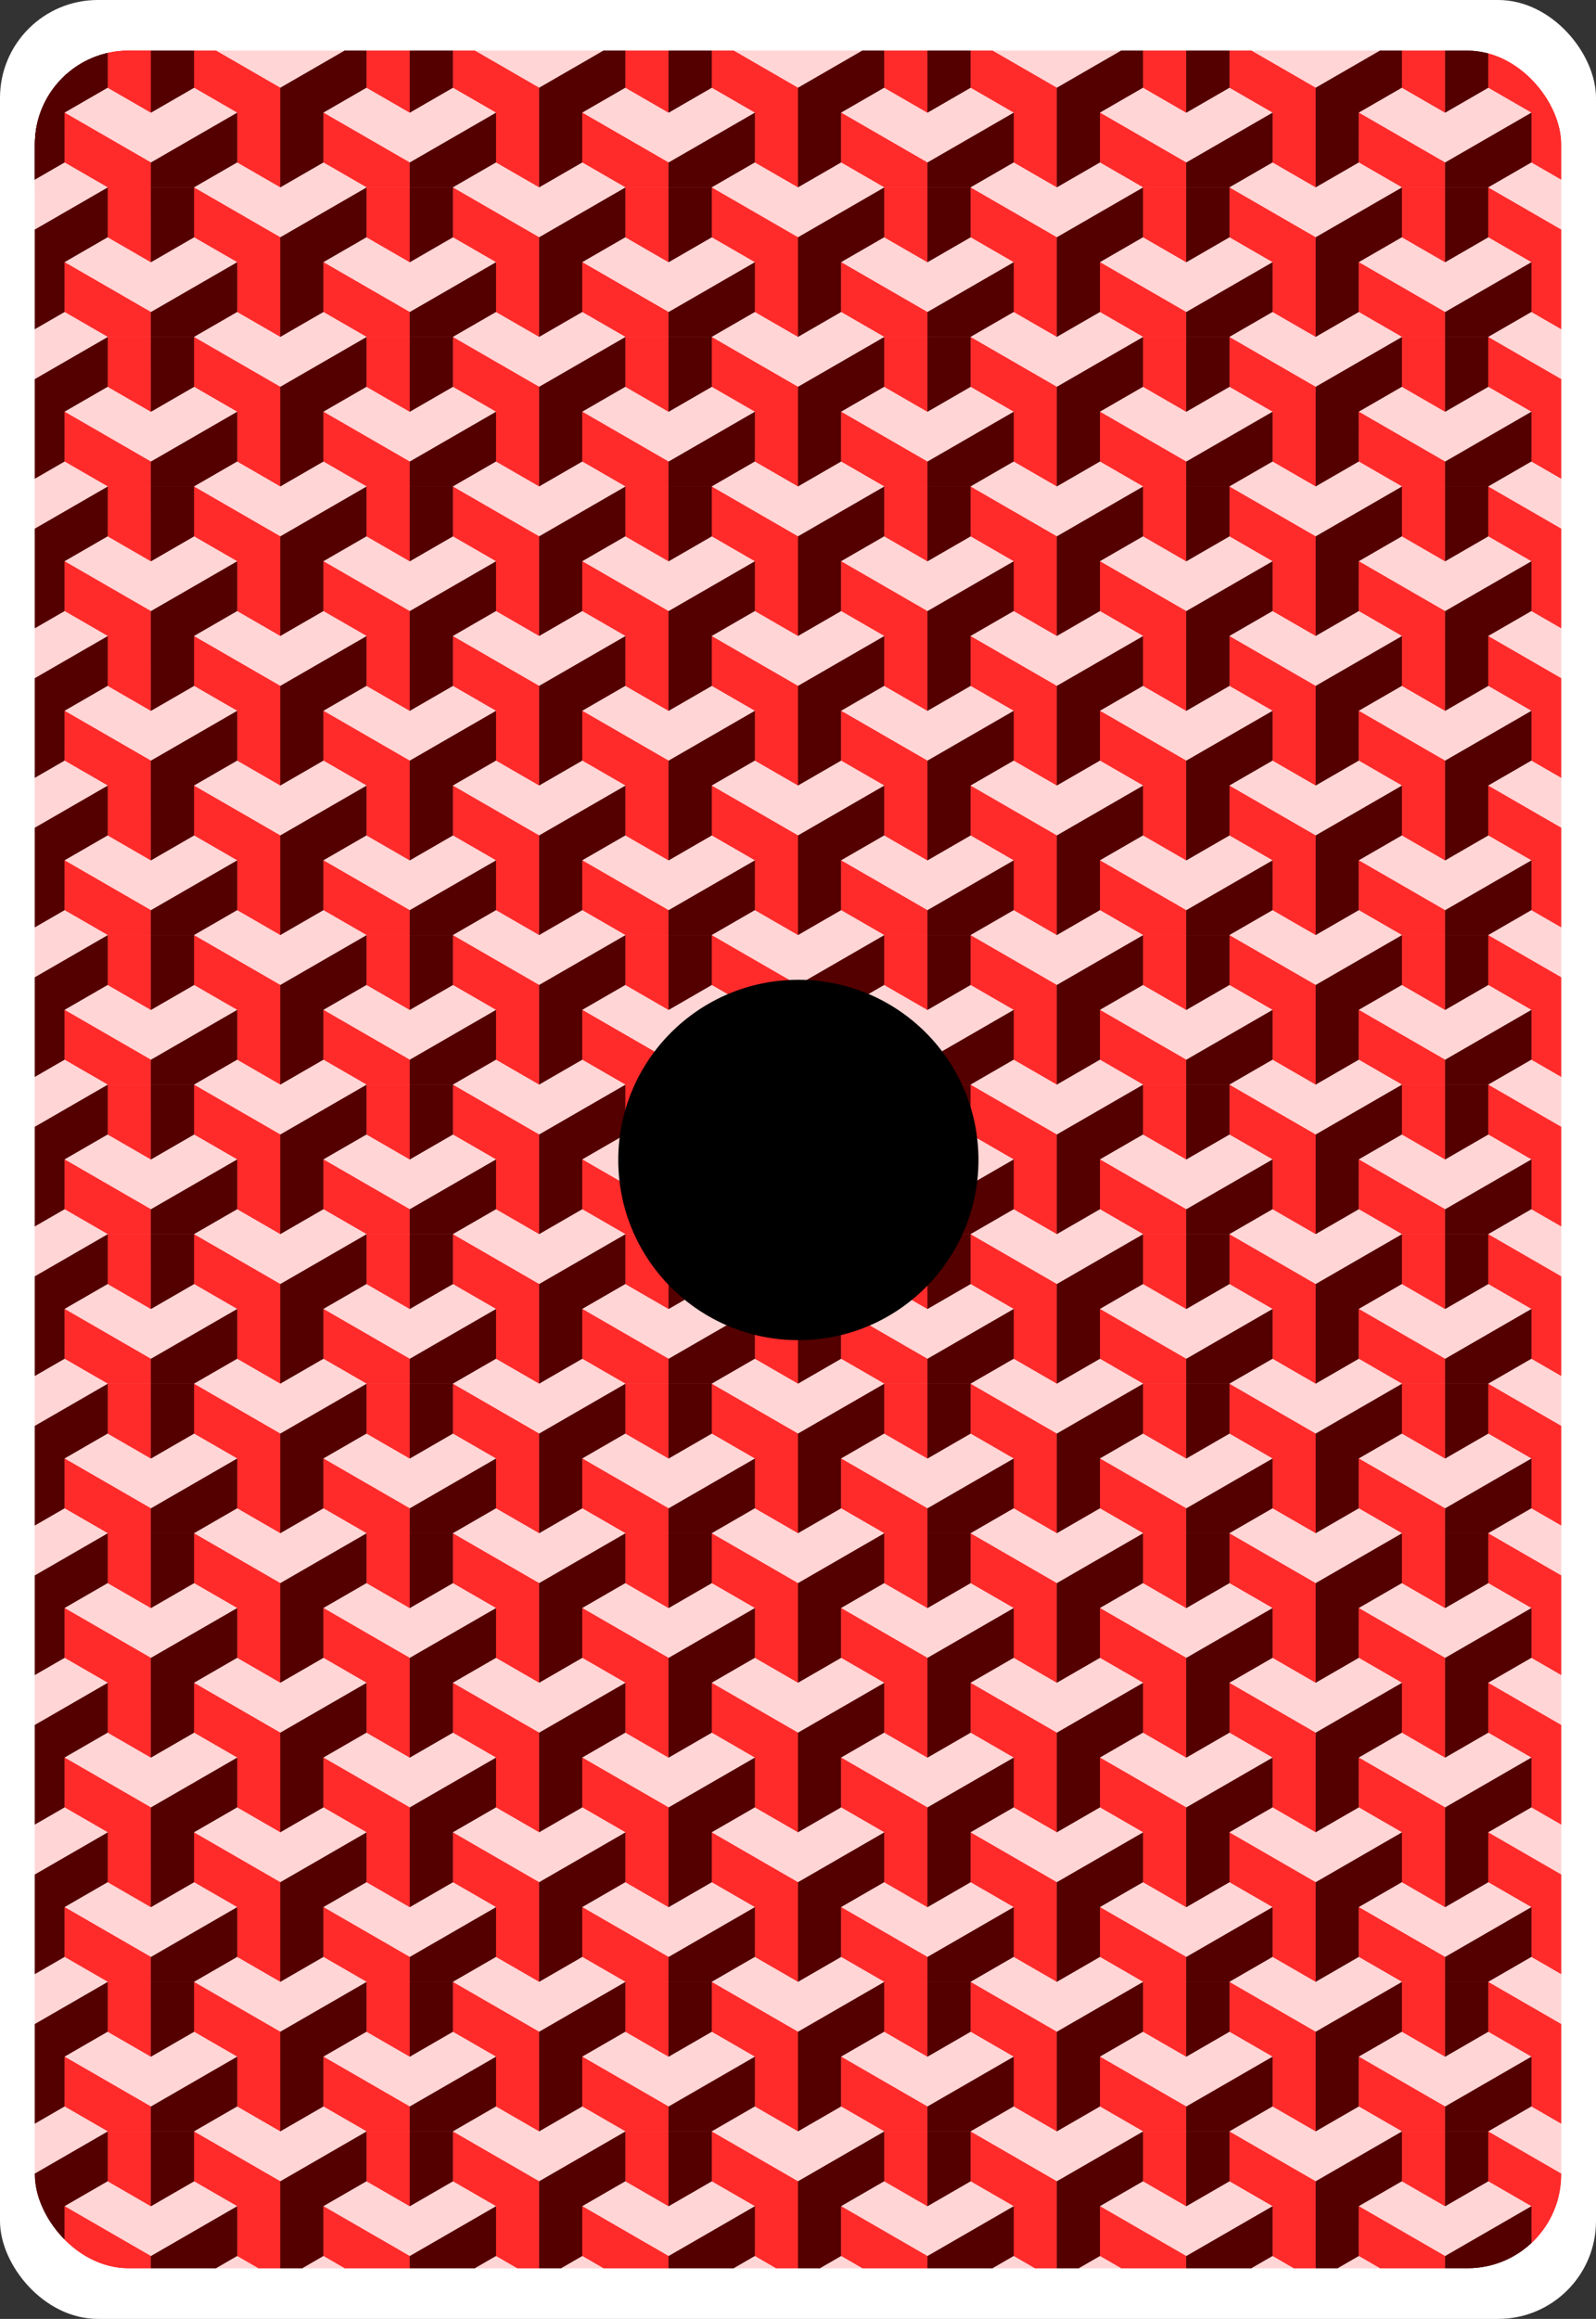<?xml version="1.0" encoding="UTF-8" standalone="no"?>
<!-- http://code.google.com/p/vector-playing-cards/ -->

<svg
   xmlns:dc="http://purl.org/dc/elements/1.1/"
   xmlns:cc="http://creativecommons.org/ns#"
   xmlns:rdf="http://www.w3.org/1999/02/22-rdf-syntax-ns#"
   xmlns:svg="http://www.w3.org/2000/svg"
   xmlns="http://www.w3.org/2000/svg"
   xmlns:xlink="http://www.w3.org/1999/xlink"
   xmlns:sodipodi="http://sodipodi.sourceforge.net/DTD/sodipodi-0.dtd"
   xmlns:inkscape="http://www.inkscape.org/namespaces/inkscape"
   width="167.087pt"
   height="242.667pt"
   viewBox="0 0 167.087 242.667"
   xml:space="preserve"
   id="svg2"
   version="1.1"
   inkscape:version="0.48.0 r9654"
   sodipodi:docname="14h.svg"
   inkscape:export-filename="/home/byron/art/cards/final/PNGs/A_of_hearts.png"
   inkscape:export-xdpi="215.44792"
   inkscape:export-ydpi="215.44792"><rect x="0" y="0" width="167.087" height="242.667" fill="#333333" stroke="none"/><defs
   id="defs41"><radialGradient
     inkscape:collect="always"
     xlink:href="#linearGradient3773"
     id="radialGradient3781"
     cx="-0.158"
     cy="-8.835"
     fx="-0.158"
     fy="-8.835"
     r="8"
     gradientTransform="matrix(-1.584,-0.023,0.031,-2.478,-0.249,-26.714)"
     gradientUnits="userSpaceOnUse" /><linearGradient
     id="linearGradient3773"><stop
       style="stop-color:#000000;stop-opacity:1;"
       offset="0"
       id="stop3775" /><stop
       style="stop-color:#000000;stop-opacity:0.649;"
       offset="1"
       id="stop3777" /></linearGradient><radialGradient
     inkscape:collect="always"
     xlink:href="#linearGradient3773"
     id="radialGradient3957"
     cx="-0.158"
     cy="-8.835"
     fx="-0.158"
     fy="-8.835"
     r="8"
     gradientTransform="matrix(-1.584,-0.023,0.031,-2.478,-0.249,-26.714)"
     gradientUnits="userSpaceOnUse" /><linearGradient
     id="linearGradient3959"><stop
       style="stop-color:#000000;stop-opacity:1;"
       offset="0"
       id="stop3961" /><stop
       style="stop-color:#000000;stop-opacity:0.649;"
       offset="1"
       id="stop3963" /></linearGradient><radialGradient
     r="81.903"
     fy="509.476"
     fx="168.025"
     cy="509.476"
     cx="168.025"
     gradientTransform="matrix(1.257,-0.777,0.337,0.536,-221.202,359.243)"
     gradientUnits="userSpaceOnUse"
     id="radialGradient3975"
     xlink:href="#linearGradient3784-4"
     inkscape:collect="always" /><linearGradient
     id="linearGradient3784-4"><stop
       style="stop-color:#ffffff;stop-opacity:0.435;"
       offset="0"
       id="stop3786-8" /><stop
       style="stop-color:#000000;stop-opacity:0;"
       offset="1"
       id="stop3788-6" /></linearGradient><radialGradient
     inkscape:collect="always"
     xlink:href="#linearGradient3784-4-5"
     id="radialGradient3929"
     gradientUnits="userSpaceOnUse"
     gradientTransform="matrix(1.257,-0.777,0.337,0.536,-221.202,359.243)"
     cx="168.025"
     cy="509.476"
     fx="168.025"
     fy="509.476"
     r="81.903" /><linearGradient
     id="linearGradient3784-4-5"><stop
       style="stop-color:#ffffff;stop-opacity:0.489;"
       offset="0"
       id="stop3786-8-0" /><stop
       style="stop-color:#000000;stop-opacity:0;"
       offset="1"
       id="stop3788-6-3" /></linearGradient><radialGradient
     inkscape:collect="always"
     xlink:href="#linearGradient3784-4-1"
     id="radialGradient3927"
     gradientUnits="userSpaceOnUse"
     gradientTransform="matrix(1.257,-0.777,0.337,0.536,-221.202,359.243)"
     cx="168.025"
     cy="509.476"
     fx="168.025"
     fy="509.476"
     r="81.903" /><linearGradient
     id="linearGradient3784-4-1"><stop
       style="stop-color:#ffffff;stop-opacity:0.237;"
       offset="0"
       id="stop3786-8-03" /><stop
       style="stop-color:#000000;stop-opacity:0;"
       offset="1"
       id="stop3788-6-6" /></linearGradient><linearGradient
     id="linearGradient3768"><stop
       style="stop-color:#df0000;stop-opacity:1;"
       offset="0"
       id="stop3770" /><stop
       style="stop-color:#df0000;stop-opacity:0.672;"
       offset="1"
       id="stop3772" /></linearGradient><linearGradient
     id="linearGradient3784-4-6"><stop
       style="stop-color:#ffffff;stop-opacity:0.313;"
       offset="0"
       id="stop3786-8-8" /><stop
       style="stop-color:#000000;stop-opacity:0;"
       offset="1"
       id="stop3788-6-8" /></linearGradient><radialGradient
     r="81.903"
     fy="492.632"
     fx="159.354"
     cy="492.632"
     cx="159.354"
     gradientTransform="matrix(1.089,-0.715,0.446,0.656,-244.933,290.918)"
     gradientUnits="userSpaceOnUse"
     id="radialGradient4013-8"
     xlink:href="#linearGradient3784-4-2"
     inkscape:collect="always" /><linearGradient
     id="linearGradient3784-4-2"><stop
       style="stop-color:#ffffff;stop-opacity:0.29;"
       offset="0"
       id="stop3786-8-1" /><stop
       style="stop-color:#000000;stop-opacity:0;"
       offset="1"
       id="stop3788-6-5" /></linearGradient><clipPath
     clipPathUnits="userSpaceOnUse"
     id="clipPath5135"><path
       style="opacity:0.544;fill:#000000;fill-opacity:1;stroke-width:1.991"
       d="m 51.054,93.111 v 15.649 H 78.152 V 93.111 Z"
       id="path5137"
       inkscape:connector-curvature="0" /></clipPath><clipPath
     clipPathUnits="userSpaceOnUse"
     id="clipPath5973"><rect
       ry="9.793"
       y="5.28"
       x="5.791"
       height="232.06"
       width="159.784"
       id="rect5975"
       style="opacity:0.544;fill:#000000;fill-opacity:1;stroke-width:0.717" /></clipPath></defs><sodipodi:namedview
   pagecolor="#ffffff"
   bordercolor="#666666"
   borderopacity="1"
   objecttolerance="10"
   gridtolerance="10"
   guidetolerance="10"
   inkscape:pageopacity="0"
   inkscape:pageshadow="2"
   inkscape:window-width="1680"
   inkscape:window-height="977"
   id="namedview39"
   showgrid="false"
   inkscape:zoom="1.7208768"
   inkscape:cx="72.124594"
   inkscape:cy="147.27218"
   inkscape:window-x="0"
   inkscape:window-y="25"
   inkscape:window-maximized="1"
   inkscape:current-layer="svg2"
   inkscape:snap-smooth-nodes="true"
   inkscape:object-paths="false"
   inkscape:snap-bbox="false"
   inkscape:snap-midpoints="false"
   inkscape:snap-page="true" />
	






<rect
   style="opacity:1;fill:#ffffff;fill-opacity:1;stroke-width:0.75"
   id="rect5835"
   width="167.087"
   height="242.667"
   x="0"
   y="0"
   ry="10.24" /><g
   id="g5833"
   transform="translate(-2.139,0.023)"
   clip-path="url(#clipPath5973)"><g
     inkscape:tile-y0="97.423833"
     inkscape:tile-x0="56.304201"
     inkscape:tile-h="15.64892"
     inkscape:tile-w="27.098142"
     inkscape:tile-cy="103.94657"
     inkscape:tile-cx="69.853568"
     transform="translate(-60.215,-89.168)"
     clip-path="url(#clipPath5135)"
     id="g5125"><g
       id="g5047"><path
         inkscape:connector-curvature="0"
         id="path5001"
         transform="scale(0.75)"
         d="m 80.113,120.676 -6.021,3.475 12.045,6.955 12.045,-6.955 -6.021,-3.475 -6.023,3.477 z"
         style="opacity:1;fill:#ffd5d5;fill-opacity:1;stroke-width:0.728" /><path
         inkscape:connector-curvature="0"
         style="opacity:1;fill:#ff2a2a;fill-opacity:1;stroke-width:0.546"
         d="m 60.087,106.153 4.515,2.608 6.12e-4,-10.432 -9.034,-5.215 0.001,5.214 4.517,2.609 z"
         id="path5022" /><path
         id="path5024"
         d="m 73.636,98.328 0.001,-5.214 -9.034,5.215 6e-4,10.432 4.515,-2.608 6.9e-4,-5.216 z"
         style="opacity:1;fill:#550000;fill-opacity:1;stroke-width:0.546"
         inkscape:connector-curvature="0" /></g><g
       id="g5055"
       transform="translate(-13.549,7.825)"><path
         style="opacity:1;fill:#ffd5d5;fill-opacity:1;stroke-width:0.728"
         d="m 80.113,120.676 -6.021,3.475 12.045,6.955 12.045,-6.955 -6.021,-3.475 -6.023,3.477 z"
         transform="scale(0.75)"
         id="path5049"
         inkscape:connector-curvature="0" /><path
         id="path5051"
         d="m 60.087,106.153 4.515,2.608 6.12e-4,-10.432 -9.034,-5.215 0.001,5.214 4.517,2.609 z"
         style="opacity:1;fill:#ff2a2a;fill-opacity:1;stroke-width:0.546"
         inkscape:connector-curvature="0" /><path
         inkscape:connector-curvature="0"
         style="opacity:1;fill:#550000;fill-opacity:1;stroke-width:0.546"
         d="m 73.636,98.328 0.001,-5.214 -9.034,5.215 6e-4,10.432 4.515,-2.608 6.9e-4,-5.216 z"
         id="path5053" /></g><g
       transform="translate(13.551,7.821)"
       id="g5063"><path
         inkscape:connector-curvature="0"
         id="path5057"
         transform="scale(0.75)"
         d="m 80.113,120.676 -6.021,3.475 12.045,6.955 12.045,-6.955 -6.021,-3.475 -6.023,3.477 z"
         style="opacity:1;fill:#ffd5d5;fill-opacity:1;stroke-width:0.728" /><path
         inkscape:connector-curvature="0"
         style="opacity:1;fill:#ff2a2a;fill-opacity:1;stroke-width:0.546"
         d="m 60.087,106.153 4.515,2.608 6.12e-4,-10.432 -9.034,-5.215 0.001,5.214 4.517,2.609 z"
         id="path5059" /><path
         id="path5061"
         d="m 73.636,98.328 0.001,-5.214 -9.034,5.215 6e-4,10.432 4.515,-2.608 6.9e-4,-5.216 z"
         style="opacity:1;fill:#550000;fill-opacity:1;stroke-width:0.546"
         inkscape:connector-curvature="0" /></g><g
       id="g5071"
       transform="translate(5.9975e-4,15.646)"><path
         style="opacity:1;fill:#ffd5d5;fill-opacity:1;stroke-width:0.728"
         d="m 80.113,120.676 -6.021,3.475 12.045,6.955 12.045,-6.955 -6.021,-3.475 -6.023,3.477 z"
         transform="scale(0.75)"
         id="path5065"
         inkscape:connector-curvature="0" /><path
         id="path5067"
         d="m 60.087,106.153 4.515,2.608 6.12e-4,-10.432 -9.034,-5.215 0.001,5.214 4.517,2.609 z"
         style="opacity:1;fill:#ff2a2a;fill-opacity:1;stroke-width:0.546"
         inkscape:connector-curvature="0" /><path
         inkscape:connector-curvature="0"
         style="opacity:1;fill:#550000;fill-opacity:1;stroke-width:0.546"
         d="m 73.636,98.328 0.001,-5.214 -9.034,5.215 6e-4,10.432 4.515,-2.608 6.9e-4,-5.216 z"
         id="path5069" /></g><g
       transform="translate(0.002,-15.646)"
       id="g5079"><path
         inkscape:connector-curvature="0"
         id="path5073"
         transform="scale(0.75)"
         d="m 80.113,120.676 -6.021,3.475 12.045,6.955 12.045,-6.955 -6.021,-3.475 -6.023,3.477 z"
         style="opacity:1;fill:#ffd5d5;fill-opacity:1;stroke-width:0.728" /><path
         inkscape:connector-curvature="0"
         style="opacity:1;fill:#ff2a2a;fill-opacity:1;stroke-width:0.546"
         d="m 60.087,106.153 4.515,2.608 6.12e-4,-10.432 -9.034,-5.215 0.001,5.214 4.517,2.609 z"
         id="path5075" /><path
         id="path5077"
         d="m 73.636,98.328 0.001,-5.214 -9.034,5.215 6e-4,10.432 4.515,-2.608 6.9e-4,-5.216 z"
         style="opacity:1;fill:#550000;fill-opacity:1;stroke-width:0.546"
         inkscape:connector-curvature="0" /></g><g
       id="g5087"
       transform="translate(-13.549,-7.825)"><path
         style="opacity:1;fill:#ffd5d5;fill-opacity:1;stroke-width:0.728"
         d="m 80.113,120.676 -6.021,3.475 12.045,6.955 12.045,-6.955 -6.021,-3.475 -6.023,3.477 z"
         transform="scale(0.75)"
         id="path5081"
         inkscape:connector-curvature="0" /><path
         id="path5083"
         d="m 60.087,106.153 4.515,2.608 6.12e-4,-10.432 -9.034,-5.215 0.001,5.214 4.517,2.609 z"
         style="opacity:1;fill:#ff2a2a;fill-opacity:1;stroke-width:0.546"
         inkscape:connector-curvature="0" /><path
         inkscape:connector-curvature="0"
         style="opacity:1;fill:#550000;fill-opacity:1;stroke-width:0.546"
         d="m 73.636,98.328 0.001,-5.214 -9.034,5.215 6e-4,10.432 4.515,-2.608 6.9e-4,-5.216 z"
         id="path5085" /></g><g
       transform="translate(13.55,-7.824)"
       id="g5095"><path
         inkscape:connector-curvature="0"
         id="path5089"
         transform="scale(0.75)"
         d="m 80.113,120.676 -6.021,3.475 12.045,6.955 12.045,-6.955 -6.021,-3.475 -6.023,3.477 z"
         style="opacity:1;fill:#ffd5d5;fill-opacity:1;stroke-width:0.728" /><path
         inkscape:connector-curvature="0"
         style="opacity:1;fill:#ff2a2a;fill-opacity:1;stroke-width:0.546"
         d="m 60.087,106.153 4.515,2.608 6.12e-4,-10.432 -9.034,-5.215 0.001,5.214 4.517,2.609 z"
         id="path5091" /><path
         id="path5093"
         d="m 73.636,98.328 0.001,-5.214 -9.034,5.215 6e-4,10.432 4.515,-2.608 6.9e-4,-5.216 z"
         style="opacity:1;fill:#550000;fill-opacity:1;stroke-width:0.546"
         inkscape:connector-curvature="0" /></g></g><use
     height="100%"
     width="100%"
     id="use5489"
     xlink:href="#g5125"
     inkscape:tiled-clone-of="#g5125"
     y="0"
     x="0" /><use
     height="100%"
     width="100%"
     id="use5491"
     transform="translate(-1.045226e-7,15.649)"
     xlink:href="#g5125"
     inkscape:tiled-clone-of="#g5125"
     y="0"
     x="0" /><use
     height="100%"
     width="100%"
     id="use5493"
     transform="translate(-1.045226e-7,31.298)"
     xlink:href="#g5125"
     inkscape:tiled-clone-of="#g5125"
     y="0"
     x="0" /><use
     height="100%"
     width="100%"
     id="use5495"
     transform="translate(-1.045226e-7,46.947)"
     xlink:href="#g5125"
     inkscape:tiled-clone-of="#g5125"
     y="0"
     x="0" /><use
     height="100%"
     width="100%"
     id="use5497"
     transform="translate(-1.045226e-7,62.596)"
     xlink:href="#g5125"
     inkscape:tiled-clone-of="#g5125"
     y="0"
     x="0" /><use
     height="100%"
     width="100%"
     id="use5499"
     transform="translate(-1.045226e-7,78.245)"
     xlink:href="#g5125"
     inkscape:tiled-clone-of="#g5125"
     y="0"
     x="0" /><use
     height="100%"
     width="100%"
     id="use5501"
     transform="translate(-1.045226e-7,93.894)"
     xlink:href="#g5125"
     inkscape:tiled-clone-of="#g5125"
     y="0"
     x="0" /><use
     height="100%"
     width="100%"
     id="use5503"
     transform="translate(-1.045226e-7,109.542)"
     xlink:href="#g5125"
     inkscape:tiled-clone-of="#g5125"
     y="0"
     x="0" /><use
     height="100%"
     width="100%"
     id="use5505"
     transform="translate(-1.045226e-7,125.191)"
     xlink:href="#g5125"
     inkscape:tiled-clone-of="#g5125"
     y="0"
     x="0" /><use
     height="100%"
     width="100%"
     id="use5507"
     transform="translate(-1.045226e-7,140.84)"
     xlink:href="#g5125"
     inkscape:tiled-clone-of="#g5125"
     y="0"
     x="0" /><use
     height="100%"
     width="100%"
     id="use5509"
     transform="translate(-1.045226e-7,156.489)"
     xlink:href="#g5125"
     inkscape:tiled-clone-of="#g5125"
     y="0"
     x="0" /><use
     height="100%"
     width="100%"
     id="use5511"
     transform="translate(-1.045226e-7,172.138)"
     xlink:href="#g5125"
     inkscape:tiled-clone-of="#g5125"
     y="0"
     x="0" /><use
     height="100%"
     width="100%"
     id="use5513"
     transform="translate(-1.045226e-7,187.787)"
     xlink:href="#g5125"
     inkscape:tiled-clone-of="#g5125"
     y="0"
     x="0" /><use
     height="100%"
     width="100%"
     id="use5515"
     transform="translate(-1.045226e-7,203.436)"
     xlink:href="#g5125"
     inkscape:tiled-clone-of="#g5125"
     y="0"
     x="0" /><use
     height="100%"
     width="100%"
     id="use5517"
     transform="translate(-1.045226e-7,219.085)"
     xlink:href="#g5125"
     inkscape:tiled-clone-of="#g5125"
     y="0"
     x="0" /><use
     height="100%"
     width="100%"
     id="use5519"
     transform="translate(27.098)"
     xlink:href="#g5125"
     inkscape:tiled-clone-of="#g5125"
     y="0"
     x="0" /><use
     height="100%"
     width="100%"
     id="use5521"
     transform="translate(27.098,15.649)"
     xlink:href="#g5125"
     inkscape:tiled-clone-of="#g5125"
     y="0"
     x="0" /><use
     height="100%"
     width="100%"
     id="use5523"
     transform="translate(27.098,31.298)"
     xlink:href="#g5125"
     inkscape:tiled-clone-of="#g5125"
     y="0"
     x="0" /><use
     height="100%"
     width="100%"
     id="use5525"
     transform="translate(27.098,46.947)"
     xlink:href="#g5125"
     inkscape:tiled-clone-of="#g5125"
     y="0"
     x="0" /><use
     height="100%"
     width="100%"
     id="use5527"
     transform="translate(27.098,62.596)"
     xlink:href="#g5125"
     inkscape:tiled-clone-of="#g5125"
     y="0"
     x="0" /><use
     height="100%"
     width="100%"
     id="use5529"
     transform="translate(27.098,78.245)"
     xlink:href="#g5125"
     inkscape:tiled-clone-of="#g5125"
     y="0"
     x="0" /><use
     height="100%"
     width="100%"
     id="use5531"
     transform="translate(27.098,93.894)"
     xlink:href="#g5125"
     inkscape:tiled-clone-of="#g5125"
     y="0"
     x="0" /><use
     height="100%"
     width="100%"
     id="use5533"
     transform="translate(27.098,109.542)"
     xlink:href="#g5125"
     inkscape:tiled-clone-of="#g5125"
     y="0"
     x="0" /><use
     height="100%"
     width="100%"
     id="use5535"
     transform="translate(27.098,125.191)"
     xlink:href="#g5125"
     inkscape:tiled-clone-of="#g5125"
     y="0"
     x="0" /><use
     height="100%"
     width="100%"
     id="use5537"
     transform="translate(27.098,140.84)"
     xlink:href="#g5125"
     inkscape:tiled-clone-of="#g5125"
     y="0"
     x="0" /><use
     height="100%"
     width="100%"
     id="use5539"
     transform="translate(27.098,156.489)"
     xlink:href="#g5125"
     inkscape:tiled-clone-of="#g5125"
     y="0"
     x="0" /><use
     height="100%"
     width="100%"
     id="use5541"
     transform="translate(27.098,172.138)"
     xlink:href="#g5125"
     inkscape:tiled-clone-of="#g5125"
     y="0"
     x="0" /><use
     height="100%"
     width="100%"
     id="use5543"
     transform="translate(27.098,187.787)"
     xlink:href="#g5125"
     inkscape:tiled-clone-of="#g5125"
     y="0"
     x="0" /><use
     height="100%"
     width="100%"
     id="use5545"
     transform="translate(27.098,203.436)"
     xlink:href="#g5125"
     inkscape:tiled-clone-of="#g5125"
     y="0"
     x="0" /><use
     height="100%"
     width="100%"
     id="use5547"
     transform="translate(27.098,219.085)"
     xlink:href="#g5125"
     inkscape:tiled-clone-of="#g5125"
     y="0"
     x="0" /><use
     height="100%"
     width="100%"
     id="use5549"
     transform="translate(54.196)"
     xlink:href="#g5125"
     inkscape:tiled-clone-of="#g5125"
     y="0"
     x="0" /><use
     height="100%"
     width="100%"
     id="use5551"
     transform="translate(54.196,15.649)"
     xlink:href="#g5125"
     inkscape:tiled-clone-of="#g5125"
     y="0"
     x="0" /><use
     height="100%"
     width="100%"
     id="use5553"
     transform="translate(54.196,31.298)"
     xlink:href="#g5125"
     inkscape:tiled-clone-of="#g5125"
     y="0"
     x="0" /><use
     height="100%"
     width="100%"
     id="use5555"
     transform="translate(54.196,46.947)"
     xlink:href="#g5125"
     inkscape:tiled-clone-of="#g5125"
     y="0"
     x="0" /><use
     height="100%"
     width="100%"
     id="use5557"
     transform="translate(54.196,62.596)"
     xlink:href="#g5125"
     inkscape:tiled-clone-of="#g5125"
     y="0"
     x="0" /><use
     height="100%"
     width="100%"
     id="use5559"
     transform="translate(54.196,78.245)"
     xlink:href="#g5125"
     inkscape:tiled-clone-of="#g5125"
     y="0"
     x="0" /><use
     height="100%"
     width="100%"
     id="use5561"
     transform="translate(54.196,93.894)"
     xlink:href="#g5125"
     inkscape:tiled-clone-of="#g5125"
     y="0"
     x="0" /><use
     height="100%"
     width="100%"
     id="use5563"
     transform="translate(54.196,109.542)"
     xlink:href="#g5125"
     inkscape:tiled-clone-of="#g5125"
     y="0"
     x="0" /><use
     height="100%"
     width="100%"
     id="use5565"
     transform="translate(54.196,125.191)"
     xlink:href="#g5125"
     inkscape:tiled-clone-of="#g5125"
     y="0"
     x="0" /><use
     height="100%"
     width="100%"
     id="use5567"
     transform="translate(54.196,140.84)"
     xlink:href="#g5125"
     inkscape:tiled-clone-of="#g5125"
     y="0"
     x="0" /><use
     height="100%"
     width="100%"
     id="use5569"
     transform="translate(54.196,156.489)"
     xlink:href="#g5125"
     inkscape:tiled-clone-of="#g5125"
     y="0"
     x="0" /><use
     height="100%"
     width="100%"
     id="use5571"
     transform="translate(54.196,172.138)"
     xlink:href="#g5125"
     inkscape:tiled-clone-of="#g5125"
     y="0"
     x="0" /><use
     height="100%"
     width="100%"
     id="use5573"
     transform="translate(54.196,187.787)"
     xlink:href="#g5125"
     inkscape:tiled-clone-of="#g5125"
     y="0"
     x="0" /><use
     height="100%"
     width="100%"
     id="use5575"
     transform="translate(54.196,203.436)"
     xlink:href="#g5125"
     inkscape:tiled-clone-of="#g5125"
     y="0"
     x="0" /><use
     height="100%"
     width="100%"
     id="use5577"
     transform="translate(54.196,219.085)"
     xlink:href="#g5125"
     inkscape:tiled-clone-of="#g5125"
     y="0"
     x="0" /><use
     height="100%"
     width="100%"
     id="use5579"
     transform="translate(81.294)"
     xlink:href="#g5125"
     inkscape:tiled-clone-of="#g5125"
     y="0"
     x="0" /><use
     height="100%"
     width="100%"
     id="use5581"
     transform="translate(81.294,15.649)"
     xlink:href="#g5125"
     inkscape:tiled-clone-of="#g5125"
     y="0"
     x="0" /><use
     height="100%"
     width="100%"
     id="use5583"
     transform="translate(81.294,31.298)"
     xlink:href="#g5125"
     inkscape:tiled-clone-of="#g5125"
     y="0"
     x="0" /><use
     height="100%"
     width="100%"
     id="use5585"
     transform="translate(81.294,46.947)"
     xlink:href="#g5125"
     inkscape:tiled-clone-of="#g5125"
     y="0"
     x="0" /><use
     height="100%"
     width="100%"
     id="use5587"
     transform="translate(81.294,62.596)"
     xlink:href="#g5125"
     inkscape:tiled-clone-of="#g5125"
     y="0"
     x="0" /><use
     height="100%"
     width="100%"
     id="use5589"
     transform="translate(81.294,78.245)"
     xlink:href="#g5125"
     inkscape:tiled-clone-of="#g5125"
     y="0"
     x="0" /><use
     height="100%"
     width="100%"
     id="use5591"
     transform="translate(81.294,93.894)"
     xlink:href="#g5125"
     inkscape:tiled-clone-of="#g5125"
     y="0"
     x="0" /><use
     height="100%"
     width="100%"
     id="use5593"
     transform="translate(81.294,109.542)"
     xlink:href="#g5125"
     inkscape:tiled-clone-of="#g5125"
     y="0"
     x="0" /><use
     height="100%"
     width="100%"
     id="use5595"
     transform="translate(81.294,125.191)"
     xlink:href="#g5125"
     inkscape:tiled-clone-of="#g5125"
     y="0"
     x="0" /><use
     height="100%"
     width="100%"
     id="use5597"
     transform="translate(81.294,140.84)"
     xlink:href="#g5125"
     inkscape:tiled-clone-of="#g5125"
     y="0"
     x="0" /><use
     height="100%"
     width="100%"
     id="use5599"
     transform="translate(81.294,156.489)"
     xlink:href="#g5125"
     inkscape:tiled-clone-of="#g5125"
     y="0"
     x="0" /><use
     height="100%"
     width="100%"
     id="use5601"
     transform="translate(81.294,172.138)"
     xlink:href="#g5125"
     inkscape:tiled-clone-of="#g5125"
     y="0"
     x="0" /><use
     height="100%"
     width="100%"
     id="use5603"
     transform="translate(81.294,187.787)"
     xlink:href="#g5125"
     inkscape:tiled-clone-of="#g5125"
     y="0"
     x="0" /><use
     height="100%"
     width="100%"
     id="use5605"
     transform="translate(81.294,203.436)"
     xlink:href="#g5125"
     inkscape:tiled-clone-of="#g5125"
     y="0"
     x="0" /><use
     height="100%"
     width="100%"
     id="use5607"
     transform="translate(81.294,219.085)"
     xlink:href="#g5125"
     inkscape:tiled-clone-of="#g5125"
     y="0"
     x="0" /><use
     height="100%"
     width="100%"
     id="use5609"
     transform="translate(108.393)"
     xlink:href="#g5125"
     inkscape:tiled-clone-of="#g5125"
     y="0"
     x="0" /><use
     height="100%"
     width="100%"
     id="use5611"
     transform="translate(108.393,15.649)"
     xlink:href="#g5125"
     inkscape:tiled-clone-of="#g5125"
     y="0"
     x="0" /><use
     height="100%"
     width="100%"
     id="use5613"
     transform="translate(108.393,31.298)"
     xlink:href="#g5125"
     inkscape:tiled-clone-of="#g5125"
     y="0"
     x="0" /><use
     height="100%"
     width="100%"
     id="use5615"
     transform="translate(108.393,46.947)"
     xlink:href="#g5125"
     inkscape:tiled-clone-of="#g5125"
     y="0"
     x="0" /><use
     height="100%"
     width="100%"
     id="use5617"
     transform="translate(108.393,62.596)"
     xlink:href="#g5125"
     inkscape:tiled-clone-of="#g5125"
     y="0"
     x="0" /><use
     height="100%"
     width="100%"
     id="use5619"
     transform="translate(108.393,78.245)"
     xlink:href="#g5125"
     inkscape:tiled-clone-of="#g5125"
     y="0"
     x="0" /><use
     height="100%"
     width="100%"
     id="use5621"
     transform="translate(108.393,93.894)"
     xlink:href="#g5125"
     inkscape:tiled-clone-of="#g5125"
     y="0"
     x="0" /><use
     height="100%"
     width="100%"
     id="use5623"
     transform="translate(108.393,109.542)"
     xlink:href="#g5125"
     inkscape:tiled-clone-of="#g5125"
     y="0"
     x="0" /><use
     height="100%"
     width="100%"
     id="use5625"
     transform="translate(108.393,125.191)"
     xlink:href="#g5125"
     inkscape:tiled-clone-of="#g5125"
     y="0"
     x="0" /><use
     height="100%"
     width="100%"
     id="use5627"
     transform="translate(108.393,140.84)"
     xlink:href="#g5125"
     inkscape:tiled-clone-of="#g5125"
     y="0"
     x="0" /><use
     height="100%"
     width="100%"
     id="use5629"
     transform="translate(108.393,156.489)"
     xlink:href="#g5125"
     inkscape:tiled-clone-of="#g5125"
     y="0"
     x="0" /><use
     height="100%"
     width="100%"
     id="use5631"
     transform="translate(108.393,172.138)"
     xlink:href="#g5125"
     inkscape:tiled-clone-of="#g5125"
     y="0"
     x="0" /><use
     height="100%"
     width="100%"
     id="use5633"
     transform="translate(108.393,187.787)"
     xlink:href="#g5125"
     inkscape:tiled-clone-of="#g5125"
     y="0"
     x="0" /><use
     height="100%"
     width="100%"
     id="use5635"
     transform="translate(108.393,203.436)"
     xlink:href="#g5125"
     inkscape:tiled-clone-of="#g5125"
     y="0"
     x="0" /><use
     height="100%"
     width="100%"
     id="use5637"
     transform="translate(108.393,219.085)"
     xlink:href="#g5125"
     inkscape:tiled-clone-of="#g5125"
     y="0"
     x="0" /><use
     height="100%"
     width="100%"
     id="use5639"
     transform="translate(135.491)"
     xlink:href="#g5125"
     inkscape:tiled-clone-of="#g5125"
     y="0"
     x="0" /><use
     height="100%"
     width="100%"
     id="use5641"
     transform="translate(135.491,15.649)"
     xlink:href="#g5125"
     inkscape:tiled-clone-of="#g5125"
     y="0"
     x="0" /><use
     height="100%"
     width="100%"
     id="use5643"
     transform="translate(135.491,31.298)"
     xlink:href="#g5125"
     inkscape:tiled-clone-of="#g5125"
     y="0"
     x="0" /><use
     height="100%"
     width="100%"
     id="use5645"
     transform="translate(135.491,46.947)"
     xlink:href="#g5125"
     inkscape:tiled-clone-of="#g5125"
     y="0"
     x="0" /><use
     height="100%"
     width="100%"
     id="use5647"
     transform="translate(135.491,62.596)"
     xlink:href="#g5125"
     inkscape:tiled-clone-of="#g5125"
     y="0"
     x="0" /><use
     height="100%"
     width="100%"
     id="use5649"
     transform="translate(135.491,78.245)"
     xlink:href="#g5125"
     inkscape:tiled-clone-of="#g5125"
     y="0"
     x="0" /><use
     height="100%"
     width="100%"
     id="use5651"
     transform="translate(135.491,93.894)"
     xlink:href="#g5125"
     inkscape:tiled-clone-of="#g5125"
     y="0"
     x="0" /><use
     height="100%"
     width="100%"
     id="use5653"
     transform="translate(135.491,109.542)"
     xlink:href="#g5125"
     inkscape:tiled-clone-of="#g5125"
     y="0"
     x="0" /><use
     height="100%"
     width="100%"
     id="use5655"
     transform="translate(135.491,125.191)"
     xlink:href="#g5125"
     inkscape:tiled-clone-of="#g5125"
     y="0"
     x="0" /><use
     height="100%"
     width="100%"
     id="use5657"
     transform="translate(135.491,140.84)"
     xlink:href="#g5125"
     inkscape:tiled-clone-of="#g5125"
     y="0"
     x="0" /><use
     height="100%"
     width="100%"
     id="use5659"
     transform="translate(135.491,156.489)"
     xlink:href="#g5125"
     inkscape:tiled-clone-of="#g5125"
     y="0"
     x="0" /><use
     height="100%"
     width="100%"
     id="use5661"
     transform="translate(135.491,172.138)"
     xlink:href="#g5125"
     inkscape:tiled-clone-of="#g5125"
     y="0"
     x="0" /><use
     height="100%"
     width="100%"
     id="use5663"
     transform="translate(135.491,187.787)"
     xlink:href="#g5125"
     inkscape:tiled-clone-of="#g5125"
     y="0"
     x="0" /><use
     height="100%"
     width="100%"
     id="use5665"
     transform="translate(135.491,203.436)"
     xlink:href="#g5125"
     inkscape:tiled-clone-of="#g5125"
     y="0"
     x="0" /><use
     height="100%"
     width="100%"
     id="use5667"
     transform="translate(135.491,219.085)"
     xlink:href="#g5125"
     inkscape:tiled-clone-of="#g5125"
     y="0"
     x="0" /><use
     height="100%"
     width="100%"
     id="use5669"
     transform="translate(162.589)"
     xlink:href="#g5125"
     inkscape:tiled-clone-of="#g5125"
     y="0"
     x="0" /><use
     height="100%"
     width="100%"
     id="use5671"
     transform="translate(162.589,15.649)"
     xlink:href="#g5125"
     inkscape:tiled-clone-of="#g5125"
     y="0"
     x="0" /><use
     height="100%"
     width="100%"
     id="use5673"
     transform="translate(162.589,31.298)"
     xlink:href="#g5125"
     inkscape:tiled-clone-of="#g5125"
     y="0"
     x="0" /><use
     height="100%"
     width="100%"
     id="use5675"
     transform="translate(162.589,46.947)"
     xlink:href="#g5125"
     inkscape:tiled-clone-of="#g5125"
     y="0"
     x="0" /><use
     height="100%"
     width="100%"
     id="use5677"
     transform="translate(162.589,62.596)"
     xlink:href="#g5125"
     inkscape:tiled-clone-of="#g5125"
     y="0"
     x="0" /><use
     height="100%"
     width="100%"
     id="use5679"
     transform="translate(162.589,78.245)"
     xlink:href="#g5125"
     inkscape:tiled-clone-of="#g5125"
     y="0"
     x="0" /><use
     height="100%"
     width="100%"
     id="use5681"
     transform="translate(162.589,93.894)"
     xlink:href="#g5125"
     inkscape:tiled-clone-of="#g5125"
     y="0"
     x="0" /><use
     height="100%"
     width="100%"
     id="use5683"
     transform="translate(162.589,109.542)"
     xlink:href="#g5125"
     inkscape:tiled-clone-of="#g5125"
     y="0"
     x="0" /><use
     height="100%"
     width="100%"
     id="use5685"
     transform="translate(162.589,125.191)"
     xlink:href="#g5125"
     inkscape:tiled-clone-of="#g5125"
     y="0"
     x="0" /><use
     height="100%"
     width="100%"
     id="use5687"
     transform="translate(162.589,140.84)"
     xlink:href="#g5125"
     inkscape:tiled-clone-of="#g5125"
     y="0"
     x="0" /><use
     height="100%"
     width="100%"
     id="use5689"
     transform="translate(162.589,156.489)"
     xlink:href="#g5125"
     inkscape:tiled-clone-of="#g5125"
     y="0"
     x="0" /><use
     height="100%"
     width="100%"
     id="use5691"
     transform="translate(162.589,172.138)"
     xlink:href="#g5125"
     inkscape:tiled-clone-of="#g5125"
     y="0"
     x="0" /><use
     height="100%"
     width="100%"
     id="use5693"
     transform="translate(162.589,187.787)"
     xlink:href="#g5125"
     inkscape:tiled-clone-of="#g5125"
     y="0"
     x="0" /><use
     height="100%"
     width="100%"
     id="use5695"
     transform="translate(162.589,203.436)"
     xlink:href="#g5125"
     inkscape:tiled-clone-of="#g5125"
     y="0"
     x="0" /><use
     height="100%"
     width="100%"
     id="use5697"
     transform="translate(162.589,219.085)"
     xlink:href="#g5125"
     inkscape:tiled-clone-of="#g5125"
     y="0"
     x="0" /></g><g
   clip-path="url(#clipPath5973)"
   transform="translate(-2.139,0.023)"
   id="g6245"><g
     id="g6033"
     clip-path="url(#clipPath5135)"
     transform="translate(-60.215,-89.168)"
     inkscape:tile-cx="69.853568"
     inkscape:tile-cy="103.94657"
     inkscape:tile-w="27.098142"
     inkscape:tile-h="15.64892"
     inkscape:tile-x0="56.304201"
     inkscape:tile-y0="97.423833"><g
       id="g5983"><path
         style="opacity:1;fill:#ffd5d5;fill-opacity:1;stroke-width:0.728"
         d="m 80.113,120.676 -6.021,3.475 12.045,6.955 12.045,-6.955 -6.021,-3.475 -6.023,3.477 z"
         transform="scale(0.75)"
         id="path5977"
         inkscape:connector-curvature="0" /><path
         id="path5979"
         d="m 60.087,106.153 4.515,2.608 6.12e-4,-10.432 -9.034,-5.215 0.001,5.214 4.517,2.609 z"
         style="opacity:1;fill:#ff2a2a;fill-opacity:1;stroke-width:0.546"
         inkscape:connector-curvature="0" /><path
         inkscape:connector-curvature="0"
         style="opacity:1;fill:#550000;fill-opacity:1;stroke-width:0.546"
         d="m 73.636,98.328 0.001,-5.214 -9.034,5.215 6e-4,10.432 4.515,-2.608 6.9e-4,-5.216 z"
         id="path5981" /></g><g
       transform="translate(-13.549,7.825)"
       id="g5991"><path
         inkscape:connector-curvature="0"
         id="path5985"
         transform="scale(0.75)"
         d="m 80.113,120.676 -6.021,3.475 12.045,6.955 12.045,-6.955 -6.021,-3.475 -6.023,3.477 z"
         style="opacity:1;fill:#ffd5d5;fill-opacity:1;stroke-width:0.728" /><path
         inkscape:connector-curvature="0"
         style="opacity:1;fill:#ff2a2a;fill-opacity:1;stroke-width:0.546"
         d="m 60.087,106.153 4.515,2.608 6.12e-4,-10.432 -9.034,-5.215 0.001,5.214 4.517,2.609 z"
         id="path5987" /><path
         id="path5989"
         d="m 73.636,98.328 0.001,-5.214 -9.034,5.215 6e-4,10.432 4.515,-2.608 6.9e-4,-5.216 z"
         style="opacity:1;fill:#550000;fill-opacity:1;stroke-width:0.546"
         inkscape:connector-curvature="0" /></g><g
       id="g5999"
       transform="translate(13.551,7.821)"><path
         style="opacity:1;fill:#ffd5d5;fill-opacity:1;stroke-width:0.728"
         d="m 80.113,120.676 -6.021,3.475 12.045,6.955 12.045,-6.955 -6.021,-3.475 -6.023,3.477 z"
         transform="scale(0.75)"
         id="path5993"
         inkscape:connector-curvature="0" /><path
         id="path5995"
         d="m 60.087,106.153 4.515,2.608 6.12e-4,-10.432 -9.034,-5.215 0.001,5.214 4.517,2.609 z"
         style="opacity:1;fill:#ff2a2a;fill-opacity:1;stroke-width:0.546"
         inkscape:connector-curvature="0" /><path
         inkscape:connector-curvature="0"
         style="opacity:1;fill:#550000;fill-opacity:1;stroke-width:0.546"
         d="m 73.636,98.328 0.001,-5.214 -9.034,5.215 6e-4,10.432 4.515,-2.608 6.9e-4,-5.216 z"
         id="path5997" /></g><g
       transform="translate(5.9975e-4,15.646)"
       id="g6007"><path
         inkscape:connector-curvature="0"
         id="path6001"
         transform="scale(0.75)"
         d="m 80.113,120.676 -6.021,3.475 12.045,6.955 12.045,-6.955 -6.021,-3.475 -6.023,3.477 z"
         style="opacity:1;fill:#ffd5d5;fill-opacity:1;stroke-width:0.728" /><path
         inkscape:connector-curvature="0"
         style="opacity:1;fill:#ff2a2a;fill-opacity:1;stroke-width:0.546"
         d="m 60.087,106.153 4.515,2.608 6.12e-4,-10.432 -9.034,-5.215 0.001,5.214 4.517,2.609 z"
         id="path6003" /><path
         id="path6005"
         d="m 73.636,98.328 0.001,-5.214 -9.034,5.215 6e-4,10.432 4.515,-2.608 6.9e-4,-5.216 z"
         style="opacity:1;fill:#550000;fill-opacity:1;stroke-width:0.546"
         inkscape:connector-curvature="0" /></g><g
       id="g6015"
       transform="translate(0.002,-15.646)"><path
         style="opacity:1;fill:#ffd5d5;fill-opacity:1;stroke-width:0.728"
         d="m 80.113,120.676 -6.021,3.475 12.045,6.955 12.045,-6.955 -6.021,-3.475 -6.023,3.477 z"
         transform="scale(0.75)"
         id="path6009"
         inkscape:connector-curvature="0" /><path
         id="path6011"
         d="m 60.087,106.153 4.515,2.608 6.12e-4,-10.432 -9.034,-5.215 0.001,5.214 4.517,2.609 z"
         style="opacity:1;fill:#ff2a2a;fill-opacity:1;stroke-width:0.546"
         inkscape:connector-curvature="0" /><path
         inkscape:connector-curvature="0"
         style="opacity:1;fill:#550000;fill-opacity:1;stroke-width:0.546"
         d="m 73.636,98.328 0.001,-5.214 -9.034,5.215 6e-4,10.432 4.515,-2.608 6.9e-4,-5.216 z"
         id="path6013" /></g><g
       transform="translate(-13.549,-7.825)"
       id="g6023"><path
         inkscape:connector-curvature="0"
         id="path6017"
         transform="scale(0.75)"
         d="m 80.113,120.676 -6.021,3.475 12.045,6.955 12.045,-6.955 -6.021,-3.475 -6.023,3.477 z"
         style="opacity:1;fill:#ffd5d5;fill-opacity:1;stroke-width:0.728" /><path
         inkscape:connector-curvature="0"
         style="opacity:1;fill:#ff2a2a;fill-opacity:1;stroke-width:0.546"
         d="m 60.087,106.153 4.515,2.608 6.12e-4,-10.432 -9.034,-5.215 0.001,5.214 4.517,2.609 z"
         id="path6019" /><path
         id="path6021"
         d="m 73.636,98.328 0.001,-5.214 -9.034,5.215 6e-4,10.432 4.515,-2.608 6.9e-4,-5.216 z"
         style="opacity:1;fill:#550000;fill-opacity:1;stroke-width:0.546"
         inkscape:connector-curvature="0" /></g><g
       id="g6031"
       transform="translate(13.55,-7.824)"><path
         style="opacity:1;fill:#ffd5d5;fill-opacity:1;stroke-width:0.728"
         d="m 80.113,120.676 -6.021,3.475 12.045,6.955 12.045,-6.955 -6.021,-3.475 -6.023,3.477 z"
         transform="scale(0.75)"
         id="path6025"
         inkscape:connector-curvature="0" /><path
         id="path6027"
         d="m 60.087,106.153 4.515,2.608 6.12e-4,-10.432 -9.034,-5.215 0.001,5.214 4.517,2.609 z"
         style="opacity:1;fill:#ff2a2a;fill-opacity:1;stroke-width:0.546"
         inkscape:connector-curvature="0" /><path
         inkscape:connector-curvature="0"
         style="opacity:1;fill:#550000;fill-opacity:1;stroke-width:0.546"
         d="m 73.636,98.328 0.001,-5.214 -9.034,5.215 6e-4,10.432 4.515,-2.608 6.9e-4,-5.216 z"
         id="path6029" /></g></g><use
     x="0"
     y="0"
     inkscape:tiled-clone-of="#g5125"
     xlink:href="#g5125"
     id="use6035"
     width="100%"
     height="100%" /><use
     x="0"
     y="0"
     inkscape:tiled-clone-of="#g5125"
     xlink:href="#g5125"
     transform="translate(-1.045226e-7,15.649)"
     id="use6037"
     width="100%"
     height="100%" /><use
     x="0"
     y="0"
     inkscape:tiled-clone-of="#g5125"
     xlink:href="#g5125"
     transform="translate(-1.045226e-7,31.298)"
     id="use6039"
     width="100%"
     height="100%" /><use
     x="0"
     y="0"
     inkscape:tiled-clone-of="#g5125"
     xlink:href="#g5125"
     transform="translate(-1.045226e-7,46.947)"
     id="use6041"
     width="100%"
     height="100%" /><use
     x="0"
     y="0"
     inkscape:tiled-clone-of="#g5125"
     xlink:href="#g5125"
     transform="translate(-1.045226e-7,62.596)"
     id="use6043"
     width="100%"
     height="100%" /><use
     x="0"
     y="0"
     inkscape:tiled-clone-of="#g5125"
     xlink:href="#g5125"
     transform="translate(-1.045226e-7,78.245)"
     id="use6045"
     width="100%"
     height="100%" /><use
     x="0"
     y="0"
     inkscape:tiled-clone-of="#g5125"
     xlink:href="#g5125"
     transform="translate(-1.045226e-7,93.894)"
     id="use6047"
     width="100%"
     height="100%" /><use
     x="0"
     y="0"
     inkscape:tiled-clone-of="#g5125"
     xlink:href="#g5125"
     transform="translate(-1.045226e-7,109.542)"
     id="use6049"
     width="100%"
     height="100%" /><use
     x="0"
     y="0"
     inkscape:tiled-clone-of="#g5125"
     xlink:href="#g5125"
     transform="translate(-1.045226e-7,125.191)"
     id="use6051"
     width="100%"
     height="100%" /><use
     x="0"
     y="0"
     inkscape:tiled-clone-of="#g5125"
     xlink:href="#g5125"
     transform="translate(-1.045226e-7,140.84)"
     id="use6053"
     width="100%"
     height="100%" /><use
     x="0"
     y="0"
     inkscape:tiled-clone-of="#g5125"
     xlink:href="#g5125"
     transform="translate(-1.045226e-7,156.489)"
     id="use6055"
     width="100%"
     height="100%" /><use
     x="0"
     y="0"
     inkscape:tiled-clone-of="#g5125"
     xlink:href="#g5125"
     transform="translate(-1.045226e-7,172.138)"
     id="use6057"
     width="100%"
     height="100%" /><use
     x="0"
     y="0"
     inkscape:tiled-clone-of="#g5125"
     xlink:href="#g5125"
     transform="translate(-1.045226e-7,187.787)"
     id="use6059"
     width="100%"
     height="100%" /><use
     x="0"
     y="0"
     inkscape:tiled-clone-of="#g5125"
     xlink:href="#g5125"
     transform="translate(-1.045226e-7,203.436)"
     id="use6061"
     width="100%"
     height="100%" /><use
     x="0"
     y="0"
     inkscape:tiled-clone-of="#g5125"
     xlink:href="#g5125"
     transform="translate(-1.045226e-7,219.085)"
     id="use6063"
     width="100%"
     height="100%" /><use
     x="0"
     y="0"
     inkscape:tiled-clone-of="#g5125"
     xlink:href="#g5125"
     transform="translate(27.098)"
     id="use6065"
     width="100%"
     height="100%" /><use
     x="0"
     y="0"
     inkscape:tiled-clone-of="#g5125"
     xlink:href="#g5125"
     transform="translate(27.098,15.649)"
     id="use6067"
     width="100%"
     height="100%" /><use
     x="0"
     y="0"
     inkscape:tiled-clone-of="#g5125"
     xlink:href="#g5125"
     transform="translate(27.098,31.298)"
     id="use6069"
     width="100%"
     height="100%" /><use
     x="0"
     y="0"
     inkscape:tiled-clone-of="#g5125"
     xlink:href="#g5125"
     transform="translate(27.098,46.947)"
     id="use6071"
     width="100%"
     height="100%" /><use
     x="0"
     y="0"
     inkscape:tiled-clone-of="#g5125"
     xlink:href="#g5125"
     transform="translate(27.098,62.596)"
     id="use6073"
     width="100%"
     height="100%" /><use
     x="0"
     y="0"
     inkscape:tiled-clone-of="#g5125"
     xlink:href="#g5125"
     transform="translate(27.098,78.245)"
     id="use6075"
     width="100%"
     height="100%" /><use
     x="0"
     y="0"
     inkscape:tiled-clone-of="#g5125"
     xlink:href="#g5125"
     transform="translate(27.098,93.894)"
     id="use6077"
     width="100%"
     height="100%" /><use
     x="0"
     y="0"
     inkscape:tiled-clone-of="#g5125"
     xlink:href="#g5125"
     transform="translate(27.098,109.542)"
     id="use6079"
     width="100%"
     height="100%" /><use
     x="0"
     y="0"
     inkscape:tiled-clone-of="#g5125"
     xlink:href="#g5125"
     transform="translate(27.098,125.191)"
     id="use6081"
     width="100%"
     height="100%" /><use
     x="0"
     y="0"
     inkscape:tiled-clone-of="#g5125"
     xlink:href="#g5125"
     transform="translate(27.098,140.84)"
     id="use6083"
     width="100%"
     height="100%" /><use
     x="0"
     y="0"
     inkscape:tiled-clone-of="#g5125"
     xlink:href="#g5125"
     transform="translate(27.098,156.489)"
     id="use6085"
     width="100%"
     height="100%" /><use
     x="0"
     y="0"
     inkscape:tiled-clone-of="#g5125"
     xlink:href="#g5125"
     transform="translate(27.098,172.138)"
     id="use6087"
     width="100%"
     height="100%" /><use
     x="0"
     y="0"
     inkscape:tiled-clone-of="#g5125"
     xlink:href="#g5125"
     transform="translate(27.098,187.787)"
     id="use6089"
     width="100%"
     height="100%" /><use
     x="0"
     y="0"
     inkscape:tiled-clone-of="#g5125"
     xlink:href="#g5125"
     transform="translate(27.098,203.436)"
     id="use6091"
     width="100%"
     height="100%" /><use
     x="0"
     y="0"
     inkscape:tiled-clone-of="#g5125"
     xlink:href="#g5125"
     transform="translate(27.098,219.085)"
     id="use6093"
     width="100%"
     height="100%" /><use
     x="0"
     y="0"
     inkscape:tiled-clone-of="#g5125"
     xlink:href="#g5125"
     transform="translate(54.196)"
     id="use6095"
     width="100%"
     height="100%" /><use
     x="0"
     y="0"
     inkscape:tiled-clone-of="#g5125"
     xlink:href="#g5125"
     transform="translate(54.196,15.649)"
     id="use6097"
     width="100%"
     height="100%" /><use
     x="0"
     y="0"
     inkscape:tiled-clone-of="#g5125"
     xlink:href="#g5125"
     transform="translate(54.196,31.298)"
     id="use6099"
     width="100%"
     height="100%" /><use
     x="0"
     y="0"
     inkscape:tiled-clone-of="#g5125"
     xlink:href="#g5125"
     transform="translate(54.196,46.947)"
     id="use6101"
     width="100%"
     height="100%" /><use
     x="0"
     y="0"
     inkscape:tiled-clone-of="#g5125"
     xlink:href="#g5125"
     transform="translate(54.196,62.596)"
     id="use6103"
     width="100%"
     height="100%" /><use
     x="0"
     y="0"
     inkscape:tiled-clone-of="#g5125"
     xlink:href="#g5125"
     transform="translate(54.196,78.245)"
     id="use6105"
     width="100%"
     height="100%" /><use
     x="0"
     y="0"
     inkscape:tiled-clone-of="#g5125"
     xlink:href="#g5125"
     transform="translate(54.196,93.894)"
     id="use6107"
     width="100%"
     height="100%" /><use
     x="0"
     y="0"
     inkscape:tiled-clone-of="#g5125"
     xlink:href="#g5125"
     transform="translate(54.196,109.542)"
     id="use6109"
     width="100%"
     height="100%" /><use
     x="0"
     y="0"
     inkscape:tiled-clone-of="#g5125"
     xlink:href="#g5125"
     transform="translate(54.196,125.191)"
     id="use6111"
     width="100%"
     height="100%" /><use
     x="0"
     y="0"
     inkscape:tiled-clone-of="#g5125"
     xlink:href="#g5125"
     transform="translate(54.196,140.84)"
     id="use6113"
     width="100%"
     height="100%" /><use
     x="0"
     y="0"
     inkscape:tiled-clone-of="#g5125"
     xlink:href="#g5125"
     transform="translate(54.196,156.489)"
     id="use6115"
     width="100%"
     height="100%" /><use
     x="0"
     y="0"
     inkscape:tiled-clone-of="#g5125"
     xlink:href="#g5125"
     transform="translate(54.196,172.138)"
     id="use6117"
     width="100%"
     height="100%" /><use
     x="0"
     y="0"
     inkscape:tiled-clone-of="#g5125"
     xlink:href="#g5125"
     transform="translate(54.196,187.787)"
     id="use6119"
     width="100%"
     height="100%" /><use
     x="0"
     y="0"
     inkscape:tiled-clone-of="#g5125"
     xlink:href="#g5125"
     transform="translate(54.196,203.436)"
     id="use6121"
     width="100%"
     height="100%" /><use
     x="0"
     y="0"
     inkscape:tiled-clone-of="#g5125"
     xlink:href="#g5125"
     transform="translate(54.196,219.085)"
     id="use6123"
     width="100%"
     height="100%" /><use
     x="0"
     y="0"
     inkscape:tiled-clone-of="#g5125"
     xlink:href="#g5125"
     transform="translate(81.294)"
     id="use6125"
     width="100%"
     height="100%" /><use
     x="0"
     y="0"
     inkscape:tiled-clone-of="#g5125"
     xlink:href="#g5125"
     transform="translate(81.294,15.649)"
     id="use6127"
     width="100%"
     height="100%" /><use
     x="0"
     y="0"
     inkscape:tiled-clone-of="#g5125"
     xlink:href="#g5125"
     transform="translate(81.294,31.298)"
     id="use6129"
     width="100%"
     height="100%" /><use
     x="0"
     y="0"
     inkscape:tiled-clone-of="#g5125"
     xlink:href="#g5125"
     transform="translate(81.294,46.947)"
     id="use6131"
     width="100%"
     height="100%" /><use
     x="0"
     y="0"
     inkscape:tiled-clone-of="#g5125"
     xlink:href="#g5125"
     transform="translate(81.294,62.596)"
     id="use6133"
     width="100%"
     height="100%" /><use
     x="0"
     y="0"
     inkscape:tiled-clone-of="#g5125"
     xlink:href="#g5125"
     transform="translate(81.294,78.245)"
     id="use6135"
     width="100%"
     height="100%" /><use
     x="0"
     y="0"
     inkscape:tiled-clone-of="#g5125"
     xlink:href="#g5125"
     transform="translate(81.294,93.894)"
     id="use6137"
     width="100%"
     height="100%" /><use
     x="0"
     y="0"
     inkscape:tiled-clone-of="#g5125"
     xlink:href="#g5125"
     transform="translate(81.294,109.542)"
     id="use6139"
     width="100%"
     height="100%" /><use
     x="0"
     y="0"
     inkscape:tiled-clone-of="#g5125"
     xlink:href="#g5125"
     transform="translate(81.294,125.191)"
     id="use6141"
     width="100%"
     height="100%" /><use
     x="0"
     y="0"
     inkscape:tiled-clone-of="#g5125"
     xlink:href="#g5125"
     transform="translate(81.294,140.84)"
     id="use6143"
     width="100%"
     height="100%" /><use
     x="0"
     y="0"
     inkscape:tiled-clone-of="#g5125"
     xlink:href="#g5125"
     transform="translate(81.294,156.489)"
     id="use6145"
     width="100%"
     height="100%" /><use
     x="0"
     y="0"
     inkscape:tiled-clone-of="#g5125"
     xlink:href="#g5125"
     transform="translate(81.294,172.138)"
     id="use6147"
     width="100%"
     height="100%" /><use
     x="0"
     y="0"
     inkscape:tiled-clone-of="#g5125"
     xlink:href="#g5125"
     transform="translate(81.294,187.787)"
     id="use6149"
     width="100%"
     height="100%" /><use
     x="0"
     y="0"
     inkscape:tiled-clone-of="#g5125"
     xlink:href="#g5125"
     transform="translate(81.294,203.436)"
     id="use6151"
     width="100%"
     height="100%" /><use
     x="0"
     y="0"
     inkscape:tiled-clone-of="#g5125"
     xlink:href="#g5125"
     transform="translate(81.294,219.085)"
     id="use6153"
     width="100%"
     height="100%" /><use
     x="0"
     y="0"
     inkscape:tiled-clone-of="#g5125"
     xlink:href="#g5125"
     transform="translate(108.393)"
     id="use6155"
     width="100%"
     height="100%" /><use
     x="0"
     y="0"
     inkscape:tiled-clone-of="#g5125"
     xlink:href="#g5125"
     transform="translate(108.393,15.649)"
     id="use6157"
     width="100%"
     height="100%" /><use
     x="0"
     y="0"
     inkscape:tiled-clone-of="#g5125"
     xlink:href="#g5125"
     transform="translate(108.393,31.298)"
     id="use6159"
     width="100%"
     height="100%" /><use
     x="0"
     y="0"
     inkscape:tiled-clone-of="#g5125"
     xlink:href="#g5125"
     transform="translate(108.393,46.947)"
     id="use6161"
     width="100%"
     height="100%" /><use
     x="0"
     y="0"
     inkscape:tiled-clone-of="#g5125"
     xlink:href="#g5125"
     transform="translate(108.393,62.596)"
     id="use6163"
     width="100%"
     height="100%" /><use
     x="0"
     y="0"
     inkscape:tiled-clone-of="#g5125"
     xlink:href="#g5125"
     transform="translate(108.393,78.245)"
     id="use6165"
     width="100%"
     height="100%" /><use
     x="0"
     y="0"
     inkscape:tiled-clone-of="#g5125"
     xlink:href="#g5125"
     transform="translate(108.393,93.894)"
     id="use6167"
     width="100%"
     height="100%" /><use
     x="0"
     y="0"
     inkscape:tiled-clone-of="#g5125"
     xlink:href="#g5125"
     transform="translate(108.393,109.542)"
     id="use6169"
     width="100%"
     height="100%" /><use
     x="0"
     y="0"
     inkscape:tiled-clone-of="#g5125"
     xlink:href="#g5125"
     transform="translate(108.393,125.191)"
     id="use6171"
     width="100%"
     height="100%" /><use
     x="0"
     y="0"
     inkscape:tiled-clone-of="#g5125"
     xlink:href="#g5125"
     transform="translate(108.393,140.84)"
     id="use6173"
     width="100%"
     height="100%" /><use
     x="0"
     y="0"
     inkscape:tiled-clone-of="#g5125"
     xlink:href="#g5125"
     transform="translate(108.393,156.489)"
     id="use6175"
     width="100%"
     height="100%" /><use
     x="0"
     y="0"
     inkscape:tiled-clone-of="#g5125"
     xlink:href="#g5125"
     transform="translate(108.393,172.138)"
     id="use6177"
     width="100%"
     height="100%" /><use
     x="0"
     y="0"
     inkscape:tiled-clone-of="#g5125"
     xlink:href="#g5125"
     transform="translate(108.393,187.787)"
     id="use6179"
     width="100%"
     height="100%" /><use
     x="0"
     y="0"
     inkscape:tiled-clone-of="#g5125"
     xlink:href="#g5125"
     transform="translate(108.393,203.436)"
     id="use6181"
     width="100%"
     height="100%" /><use
     x="0"
     y="0"
     inkscape:tiled-clone-of="#g5125"
     xlink:href="#g5125"
     transform="translate(108.393,219.085)"
     id="use6183"
     width="100%"
     height="100%" /><use
     x="0"
     y="0"
     inkscape:tiled-clone-of="#g5125"
     xlink:href="#g5125"
     transform="translate(135.491)"
     id="use6185"
     width="100%"
     height="100%" /><use
     x="0"
     y="0"
     inkscape:tiled-clone-of="#g5125"
     xlink:href="#g5125"
     transform="translate(135.491,15.649)"
     id="use6187"
     width="100%"
     height="100%" /><use
     x="0"
     y="0"
     inkscape:tiled-clone-of="#g5125"
     xlink:href="#g5125"
     transform="translate(135.491,31.298)"
     id="use6189"
     width="100%"
     height="100%" /><use
     x="0"
     y="0"
     inkscape:tiled-clone-of="#g5125"
     xlink:href="#g5125"
     transform="translate(135.491,46.947)"
     id="use6191"
     width="100%"
     height="100%" /><use
     x="0"
     y="0"
     inkscape:tiled-clone-of="#g5125"
     xlink:href="#g5125"
     transform="translate(135.491,62.596)"
     id="use6193"
     width="100%"
     height="100%" /><use
     x="0"
     y="0"
     inkscape:tiled-clone-of="#g5125"
     xlink:href="#g5125"
     transform="translate(135.491,78.245)"
     id="use6195"
     width="100%"
     height="100%" /><use
     x="0"
     y="0"
     inkscape:tiled-clone-of="#g5125"
     xlink:href="#g5125"
     transform="translate(135.491,93.894)"
     id="use6197"
     width="100%"
     height="100%" /><use
     x="0"
     y="0"
     inkscape:tiled-clone-of="#g5125"
     xlink:href="#g5125"
     transform="translate(135.491,109.542)"
     id="use6199"
     width="100%"
     height="100%" /><use
     x="0"
     y="0"
     inkscape:tiled-clone-of="#g5125"
     xlink:href="#g5125"
     transform="translate(135.491,125.191)"
     id="use6201"
     width="100%"
     height="100%" /><use
     x="0"
     y="0"
     inkscape:tiled-clone-of="#g5125"
     xlink:href="#g5125"
     transform="translate(135.491,140.84)"
     id="use6203"
     width="100%"
     height="100%" /><use
     x="0"
     y="0"
     inkscape:tiled-clone-of="#g5125"
     xlink:href="#g5125"
     transform="translate(135.491,156.489)"
     id="use6205"
     width="100%"
     height="100%" /><use
     x="0"
     y="0"
     inkscape:tiled-clone-of="#g5125"
     xlink:href="#g5125"
     transform="translate(135.491,172.138)"
     id="use6207"
     width="100%"
     height="100%" /><use
     x="0"
     y="0"
     inkscape:tiled-clone-of="#g5125"
     xlink:href="#g5125"
     transform="translate(135.491,187.787)"
     id="use6209"
     width="100%"
     height="100%" /><use
     x="0"
     y="0"
     inkscape:tiled-clone-of="#g5125"
     xlink:href="#g5125"
     transform="translate(135.491,203.436)"
     id="use6211"
     width="100%"
     height="100%" /><use
     x="0"
     y="0"
     inkscape:tiled-clone-of="#g5125"
     xlink:href="#g5125"
     transform="translate(135.491,219.085)"
     id="use6213"
     width="100%"
     height="100%" /><use
     x="0"
     y="0"
     inkscape:tiled-clone-of="#g5125"
     xlink:href="#g5125"
     transform="translate(162.589)"
     id="use6215"
     width="100%"
     height="100%" /><use
     x="0"
     y="0"
     inkscape:tiled-clone-of="#g5125"
     xlink:href="#g5125"
     transform="translate(162.589,15.649)"
     id="use6217"
     width="100%"
     height="100%" /><use
     x="0"
     y="0"
     inkscape:tiled-clone-of="#g5125"
     xlink:href="#g5125"
     transform="translate(162.589,31.298)"
     id="use6219"
     width="100%"
     height="100%" /><use
     x="0"
     y="0"
     inkscape:tiled-clone-of="#g5125"
     xlink:href="#g5125"
     transform="translate(162.589,46.947)"
     id="use6221"
     width="100%"
     height="100%" /><use
     x="0"
     y="0"
     inkscape:tiled-clone-of="#g5125"
     xlink:href="#g5125"
     transform="translate(162.589,62.596)"
     id="use6223"
     width="100%"
     height="100%" /><use
     x="0"
     y="0"
     inkscape:tiled-clone-of="#g5125"
     xlink:href="#g5125"
     transform="translate(162.589,78.245)"
     id="use6225"
     width="100%"
     height="100%" /><use
     x="0"
     y="0"
     inkscape:tiled-clone-of="#g5125"
     xlink:href="#g5125"
     transform="translate(162.589,93.894)"
     id="use6227"
     width="100%"
     height="100%" /><use
     x="0"
     y="0"
     inkscape:tiled-clone-of="#g5125"
     xlink:href="#g5125"
     transform="translate(162.589,109.542)"
     id="use6229"
     width="100%"
     height="100%" /><use
     x="0"
     y="0"
     inkscape:tiled-clone-of="#g5125"
     xlink:href="#g5125"
     transform="translate(162.589,125.191)"
     id="use6231"
     width="100%"
     height="100%" /><use
     x="0"
     y="0"
     inkscape:tiled-clone-of="#g5125"
     xlink:href="#g5125"
     transform="translate(162.589,140.84)"
     id="use6233"
     width="100%"
     height="100%" /><use
     x="0"
     y="0"
     inkscape:tiled-clone-of="#g5125"
     xlink:href="#g5125"
     transform="translate(162.589,156.489)"
     id="use6235"
     width="100%"
     height="100%" /><use
     x="0"
     y="0"
     inkscape:tiled-clone-of="#g5125"
     xlink:href="#g5125"
     transform="translate(162.589,172.138)"
     id="use6237"
     width="100%"
     height="100%" /><use
     x="0"
     y="0"
     inkscape:tiled-clone-of="#g5125"
     xlink:href="#g5125"
     transform="translate(162.589,187.787)"
     id="use6239"
     width="100%"
     height="100%" /><use
     x="0"
     y="0"
     inkscape:tiled-clone-of="#g5125"
     xlink:href="#g5125"
     transform="translate(162.589,203.436)"
     id="use6241"
     width="100%"
     height="100%" /><use
     x="0"
     y="0"
     inkscape:tiled-clone-of="#g5125"
     xlink:href="#g5125"
     transform="translate(162.589,219.085)"
     id="use6243"
     width="100%"
     height="100%" /></g><circle
   style="opacity:1;fill:#000000;fill-opacity:1;stroke-width:0.489"
   id="path6249"
   cx="83.543"
   cy="121.333"
   r="28.875"
   transform="matrix(0.653,0,0,0.653,29.028,42.158)" /></svg>